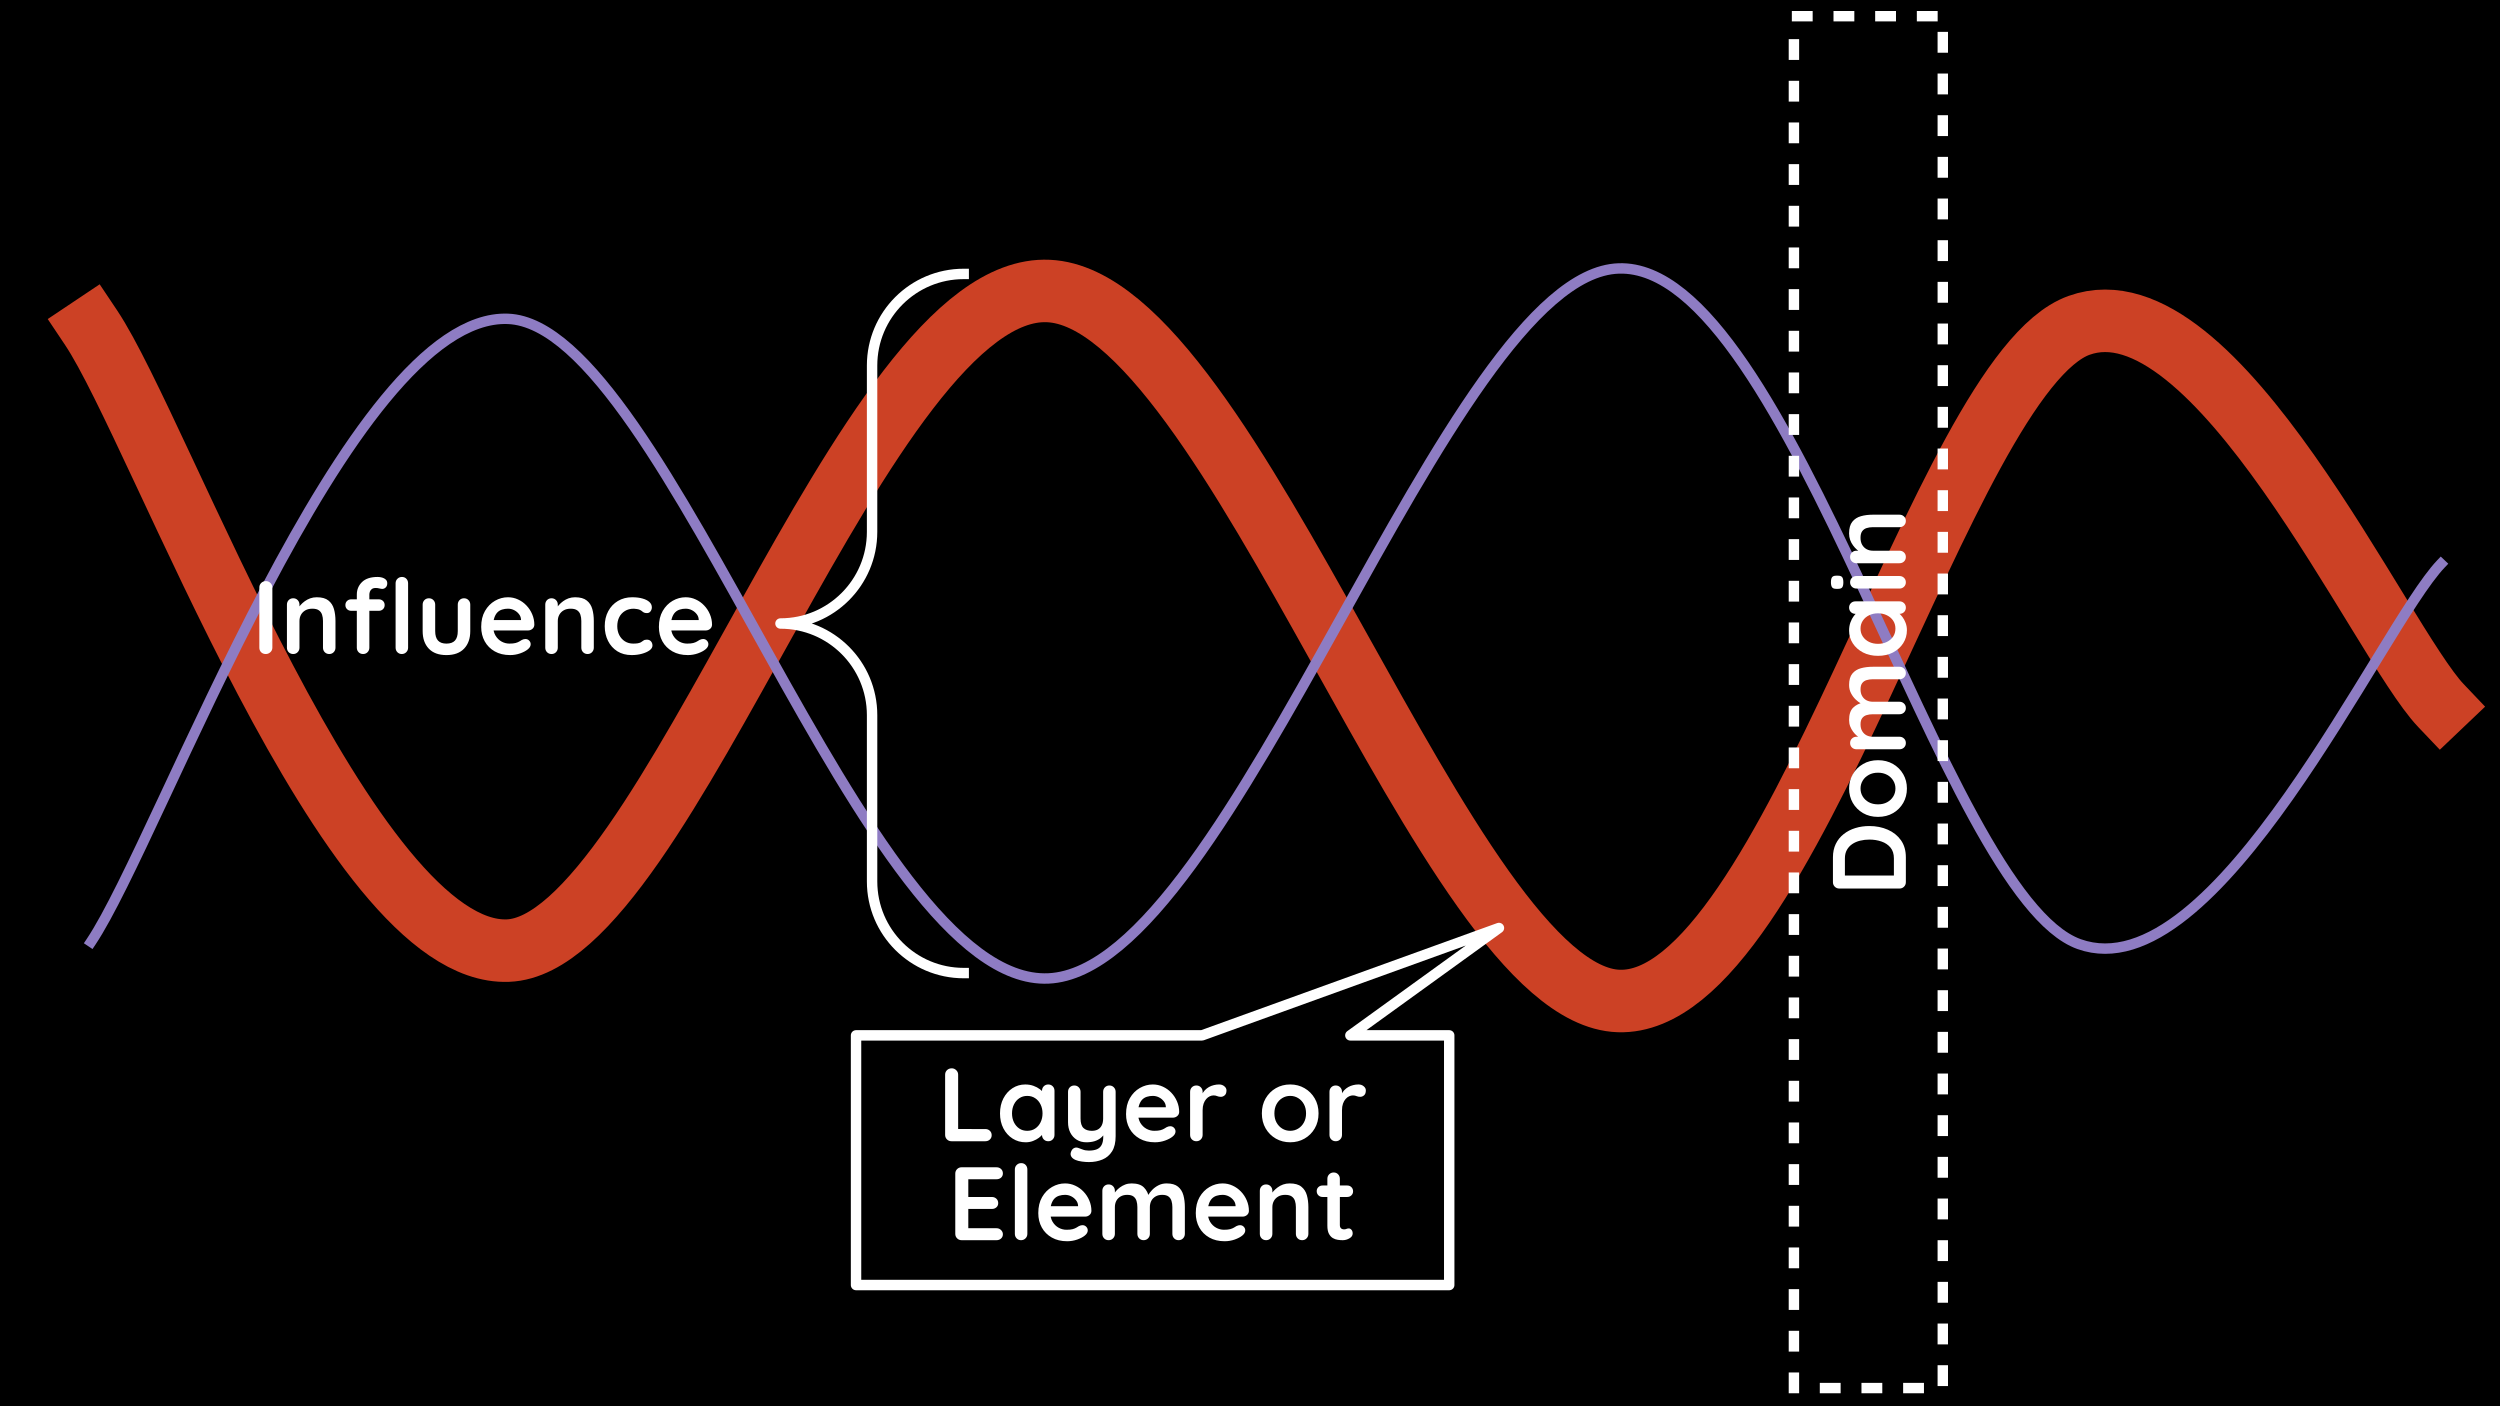 <svg xmlns="http://www.w3.org/2000/svg" fill="none" stroke-linecap="square" stroke-miterlimit="10" viewBox="0 0 960 540"><rect x="0" y="0" width="960" height="540" fill="#333333" stroke="none"/><clipPath id="a"><path d="M0 0h960v540H0z"/></clipPath><g clip-path="url(#a)"><path fill="#000" fill-rule="evenodd" d="M0 0h960v540H0z"/><path fill="none" d="M34.974 125.815c26.677 39.87 98.795 241.563 160.065 239.218S331.505 108.52 402.596 111.744c71.09 3.225 153.029 270.44 218.99 272.638 65.96 2.199 124.152-240.537 176.774-259.446s115.798 121.662 138.958 145.995"/><path stroke="#cc4125" stroke-linecap="butt" stroke-linejoin="round" stroke-width="24" d="M34.974 125.815c26.677 39.87 98.795 241.563 160.065 239.218S331.505 108.52 402.596 111.744c71.09 3.225 153.029 270.44 218.99 272.638 65.96 2.199 124.152-240.537 176.774-259.446s115.798 121.662 138.958 145.995"/><path fill="none" d="M34.974 361.655c26.677-39.87 98.795-241.563 160.065-239.218s136.466 256.514 207.557 253.289 153.029-270.44 218.99-272.638c65.96-2.198 124.152 240.538 176.774 259.446S914.158 240.872 937.318 216.54"/><path stroke="#8e7cc3" stroke-linecap="butt" stroke-linejoin="round" stroke-width="4" d="M34.974 361.655c26.677-39.87 98.795-241.563 160.065-239.218s136.466 256.514 207.557 253.289 153.029-270.44 218.99-272.638c65.96-2.198 124.152 240.538 176.774 259.446S914.158 240.872 937.318 216.54"/><path fill="none" d="M688.866 533.018V6.215h57.165v526.803z"/><path stroke="#fff" stroke-dasharray="4.0,12.0" stroke-linecap="butt" stroke-linejoin="round" stroke-width="4" d="M688.866 533.018V6.215h57.165v526.803z"/><path fill="#fff" d="M703.849 329.197q0-2.875 1.078-5.11 1.078-2.25 3.031-3.78 1.938-1.548 4.485-2.329 2.53-.781 5.406-.781 3.875 0 7.062 1.406 3.172 1.39 5.063 4.062 1.875 2.657 1.875 6.532v9.562q0 1.031-.703 1.735-.703.703-1.735.703h-23.125q-1.03 0-1.734-.703-.703-.704-.703-1.735zm23.406.406q0-2.531-1.297-4.125-1.312-1.594-3.453-2.328-2.14-.75-4.656-.75-1.875 0-3.578.422t-3 1.297-2.063 2.234-.765 3.25v7l-.36-.406h19.61l-.438.234zm-6.094-37.686q3.282 0 5.782 1.47 2.5 1.452 3.906 3.921 1.406 2.453 1.406 5.484 0 3.047-1.406 5.516-1.406 2.453-3.906 3.922-2.5 1.453-5.782 1.453-3.265 0-5.765-1.453-2.5-1.469-3.922-3.922-1.422-2.469-1.422-5.516 0-3.03 1.422-5.484 1.422-2.469 3.922-3.922 2.5-1.469 5.765-1.469m0 4.797q-2.03 0-3.53.828-1.5.813-2.345 2.203-.843 1.375-.843 3.047 0 1.688.843 3.063.844 1.375 2.344 2.203 1.5.812 3.531.812 2 0 3.5-.812 1.5-.828 2.344-2.203t.844-3.063q0-1.672-.844-3.047-.844-1.39-2.344-2.203-1.5-.828-3.5-.828m-11.11-20.241q0-3.203 1.548-4.719 1.531-1.515 3.969-2l-.36.688-.64-.328q-.922-.485-1.97-1.485-1.062-1-1.796-2.406-.75-1.422-.75-3.187 0-2.875 1.25-4.375 1.234-1.5 3.297-2.063 2.047-.562 4.562-.562h10.25q1.032 0 1.735.687.703.672.703 1.719 0 1.031-.703 1.719-.703.671-1.735.671h-10.25q-1.312 0-2.375.329-1.062.312-1.703 1.156-.64.844-.64 2.406 0 1.516.64 2.594t1.703 1.625q1.063.531 2.375.531h10.25q1.032 0 1.735.688.703.671.703 1.718 0 1.032-.703 1.719-.703.672-1.735.672h-10.25q-1.312 0-2.375.328-1.062.313-1.703 1.156-.64.844-.64 2.406 0 1.516.64 2.594t1.703 1.625q1.063.531 2.375.531h10.25q1.032 0 1.735.688.703.672.703 1.719t-.703 1.734q-.703.672-1.735.672h-16.515q-1.047 0-1.75-.672-.703-.687-.703-1.734t.703-1.719q.703-.688 1.75-.688h1.718l-.125.61q-.687-.36-1.453-1-.78-.64-1.453-1.563-.687-.922-1.11-2.03-.421-1.126-.421-2.454m0-43.161q0-1.031.688-1.703.672-.688 1.75-.688h16.922q1.032 0 1.735.688.703.672.703 1.703 0 1.047-.703 1.734-.703.672-1.735.672h-1.968l.359-.875q.531 0 1.266.563.734.546 1.468 1.515.72.953 1.22 2.266.5 1.297.5 2.812 0 2.75-1.423 5-1.422 2.235-3.922 3.547-2.5 1.297-5.75 1.297-3.265 0-5.765-1.297-2.5-1.312-3.922-3.5-1.422-2.203-1.422-4.89 0-1.72.516-3.157.515-1.437 1.328-2.5.797-1.062 1.625-1.64.812-.578 1.375-.578l.515 1.437h-2.922q-1.046 0-1.734-.672-.703-.687-.703-1.734m17.798 8.078q0-1.75-.875-3.063-.89-1.328-2.406-2.062-1.516-.75-3.407-.75-1.906 0-3.422.75-1.53.734-2.406 2.062-.89 1.313-.89 3.063 0 1.734.89 3.047.875 1.312 2.406 2.062 1.516.735 3.422.735 1.89 0 3.407-.735 1.515-.75 2.406-2.062.875-1.313.875-3.047m1.562-20.198q1.032 0 1.735.687.703.672.703 1.72 0 1.03-.703 1.718t-1.735.687h-16.515q-1.047 0-1.75-.687t-.703-1.719q0-1.047.703-1.719.703-.687 1.75-.687zm-21.562 2.437q0 1.36-.438 1.922-.437.563-1.562.563h-.766q-1.156 0-1.578-.61-.422-.625-.422-1.906 0-1.406.453-1.969.438-.562 1.547-.562h.766q1.156 0 1.578.61.422.593.422 1.952m2.203-18.799q0-2.953 1.25-4.484 1.234-1.547 3.297-2.125 2.047-.579 4.562-.579h10.25q1.032 0 1.735.688.703.672.703 1.703 0 1.047-.703 1.734-.703.672-1.735.672h-10.25q-1.312 0-2.375.344-1.062.328-1.703 1.219-.64.875-.64 2.515 0 1.594.64 2.704.64 1.093 1.703 1.671t2.375.579h10.25q1.032 0 1.735.687.703.672.703 1.719t-.703 1.734q-.703.672-1.735.672h-16.515q-1.047 0-1.75-.672-.703-.687-.703-1.734t.703-1.719q.703-.687 1.75-.687h1.718l-.125.609q-.687-.36-1.453-1.031-.78-.688-1.453-1.61-.687-.922-1.11-2.078-.421-1.172-.421-2.531"/><path fill="#000" fill-rule="evenodd" d="M328.72 397.58h132.87l114.003-41.23-57.058 41.23H556.5v95.874h-227.78V413.56z"/><path stroke="#fff" stroke-linecap="butt" stroke-linejoin="round" stroke-width="4" d="M328.72 397.58h132.87l114.003-41.23-57.058 41.23H556.5v95.874h-227.78V413.56z"/><path fill="#fff" d="M378.367 433.55q1.046 0 1.734.671.703.657.703 1.704 0 1-.703 1.656-.688.656-1.735.656h-13q-1.03 0-1.734-.703-.703-.703-.703-1.734v-23.125q0-1.032.719-1.735.718-.703 1.843-.703.954 0 1.688.703.75.703.75 1.735v21.562l-.875-.687zm24.167-17.11q1.031 0 1.703.688.688.672.688 1.75V435.8q0 1.03-.688 1.734-.672.703-1.703.703-1.047 0-1.734-.703-.672-.703-.672-1.734v-1.97l.875.36q0 .531-.563 1.266-.547.734-1.515 1.469-.954.718-2.266 1.218-1.297.5-2.813.5-2.75 0-5-1.422-2.234-1.421-3.546-3.921-1.297-2.5-1.297-5.75 0-3.266 1.297-5.766 1.312-2.5 3.5-3.922 2.203-1.422 4.89-1.422 1.719 0 3.156.516 1.438.515 2.5 1.328 1.063.797 1.641 1.625.578.812.578 1.375l-1.437.516v-2.922q0-1.047.672-1.735.687-.703 1.734-.703m-8.078 17.797q1.75 0 3.062-.875 1.328-.89 2.063-2.406.75-1.516.75-3.406 0-1.907-.75-3.422-.735-1.532-2.063-2.407-1.312-.89-3.062-.89-1.735 0-3.047.89-1.313.875-2.063 2.407-.734 1.515-.734 3.422 0 1.89.734 3.406.75 1.515 2.063 2.406 1.312.875 3.047.875m31.557-17.406q1.032 0 1.703.703.688.703.688 1.75v17q0 3.672-1.375 5.844-1.375 2.187-3.703 3.14-2.313.97-5.203.97-1.282 0-2.719-.204-1.438-.203-2.36-.594-1.203-.515-1.656-1.297-.453-.78-.172-1.672.36-1.156 1.157-1.578t1.672-.093q.64.203 1.671.609 1.047.422 2.407.422 1.843 0 3.062-.5t1.844-1.688q.625-1.172.625-3.203v-2.687l.828.968q-.672 1.313-1.703 2.172-1.016.86-2.422 1.313-1.39.437-3.187.437-2.125 0-3.704-.984-1.578-.984-2.468-2.719-.875-1.75-.875-3.984v-11.672q0-1.047.672-1.75.687-.703 1.734-.703t1.719.703q.687.703.687 1.75v10.234q0 2.594 1.14 3.657 1.141 1.062 3.173 1.062 1.406 0 2.36-.531.968-.547 1.483-1.61.516-1.062.516-2.578v-10.234q0-1.047.672-1.75.687-.703 1.734-.703m17.483 21.812q-3.406 0-5.906-1.422t-3.844-3.859-1.343-5.531q0-3.594 1.453-6.125 1.469-2.547 3.828-3.906 2.36-1.36 5-1.36 2.047 0 3.86.844 1.827.828 3.218 2.297 1.406 1.453 2.219 3.375.828 1.922.828 4.078-.047.969-.766 1.562-.718.594-1.672.594h-15.28l-1.204-4h14.688l-.891.813v-1.078q-.078-1.172-.828-2.079-.735-.921-1.828-1.468-1.094-.547-2.344-.547-1.188 0-2.234.328-1.047.312-1.813 1.078-.75.766-1.187 2.047-.438 1.266-.438 3.234 0 2.157.89 3.657.907 1.5 2.329 2.28 1.422.782 3.015.782 1.485 0 2.36-.234.89-.25 1.422-.578.547-.344.984-.594.719-.36 1.36-.36.874 0 1.453.61.578.594.578 1.39 0 1.079-1.11 1.97-1.047.874-2.922 1.546-1.875.656-3.875.656m15.913-.406q-1.047 0-1.734-.703-.672-.703-.672-1.734v-16.516q0-1.047.672-1.75.687-.703 1.734-.703t1.719.703q.687.703.687 1.75v3.75l-.281-2.672q.437-.969 1.125-1.703.703-.734 1.578-1.234.89-.5 1.89-.735 1-.25 2-.25 1.204 0 2.016.688.828.672.828 1.593 0 1.313-.687 1.891-.672.578-1.469.578-.765 0-1.39-.265-.61-.282-1.422-.282-.72 0-1.453.344-.735.328-1.36 1.047t-1 1.781-.375 2.5v9.485q0 1.03-.687 1.734-.672.703-1.72.703m46.92-10.687q0 3.28-1.47 5.78-1.453 2.5-3.921 3.907-2.453 1.406-5.485 1.406-3.047 0-5.515-1.406-2.453-1.406-3.922-3.906-1.453-2.5-1.453-5.781 0-3.266 1.453-5.766 1.469-2.5 3.922-3.922 2.468-1.422 5.515-1.422 3.032 0 5.485 1.422 2.468 1.422 3.922 3.922 1.468 2.5 1.468 5.766m-4.798 0q0-2.032-.828-3.532-.812-1.5-2.203-2.343-1.375-.844-3.047-.844-1.687 0-3.062.844-1.375.843-2.203 2.343-.813 1.5-.813 3.532 0 2 .813 3.5.828 1.5 2.203 2.343 1.375.844 3.062.844 1.672 0 3.047-.844 1.39-.843 2.203-2.343.828-1.5.828-3.5m11.398 10.687q-1.047 0-1.734-.703-.672-.703-.672-1.734v-16.516q0-1.047.672-1.75.687-.703 1.734-.703t1.719.703q.687.703.687 1.75v3.75l-.281-2.672q.437-.969 1.125-1.703.703-.734 1.578-1.234.89-.5 1.89-.735 1-.25 2-.25 1.204 0 2.016.688.828.672.828 1.593 0 1.313-.687 1.891-.672.578-1.469.578-.765 0-1.39-.265-.61-.282-1.422-.282-.72 0-1.453.344-.735.328-1.36 1.047t-1 1.781-.375 2.5v9.485q0 1.03-.687 1.734-.672.703-1.72.703M369.267 448.237h13.406q1.031 0 1.734.656.703.657.703 1.703 0 1-.703 1.625-.703.61-1.734.61H371.47l.359-.672v7.797l-.312-.313h9.359q1.031 0 1.734.657.703.656.703 1.703 0 1-.703 1.625-.703.61-1.734.61h-9.25l.203-.313v8.078l-.312-.36h11.156q1.031 0 1.734.703.703.688.703 1.61 0 1-.703 1.64-.703.641-1.734.641h-13.406q-1.032 0-1.735-.703t-.703-1.734v-23.125q0-1.032.703-1.735t1.735-.703m25.239 25.563q0 1.03-.703 1.734-.688.703-1.735.703-1 0-1.687-.703-.672-.703-.672-1.734v-24.72q0-1.046.703-1.734.703-.703 1.734-.703 1.047 0 1.704.703.656.688.656 1.735zm15.29 2.843q-3.406 0-5.906-1.422t-3.844-3.859-1.343-5.531q0-3.594 1.453-6.125 1.469-2.547 3.828-3.906 2.36-1.36 5-1.36 2.047 0 3.86.844 1.827.828 3.218 2.297 1.406 1.453 2.219 3.375.828 1.922.828 4.078-.047.969-.766 1.562-.718.594-1.672.594h-15.28l-1.204-4h14.688l-.891.813v-1.078q-.078-1.172-.828-2.079-.735-.921-1.828-1.468-1.094-.547-2.344-.547-1.188 0-2.234.328-1.047.312-1.813 1.078-.75.766-1.187 2.047-.438 1.266-.438 3.234 0 2.157.89 3.657.907 1.5 2.329 2.28 1.422.782 3.015.782 1.485 0 2.36-.234.89-.25 1.422-.578.547-.344.984-.594.719-.36 1.36-.36.874 0 1.453.61.578.594.578 1.39 0 1.079-1.11 1.97-1.047.874-2.922 1.546-1.875.656-3.875.656m24.757-22.203q3.203 0 4.718 1.547 1.516 1.531 2 3.969l-.687-.36.328-.64q.484-.922 1.484-1.969 1-1.062 2.407-1.797 1.422-.75 3.187-.75 2.875 0 4.375 1.25 1.5 1.235 2.063 3.297.562 2.047.562 4.563v10.25q0 1.03-.687 1.734-.672.703-1.72.703-1.03 0-1.718-.703-.672-.703-.672-1.734v-10.25q0-1.313-.328-2.375-.312-1.063-1.156-1.704-.844-.64-2.406-.64-1.516 0-2.594.64-1.078.641-1.625 1.704-.531 1.062-.531 2.375v10.25q0 1.03-.688 1.734-.672.703-1.719.703-1.03 0-1.718-.703-.672-.703-.672-1.734v-10.25q0-1.313-.328-2.375-.313-1.063-1.157-1.704-.843-.64-2.406-.64-1.515 0-2.594.64-1.078.641-1.625 1.704-.53 1.062-.53 2.375v10.25q0 1.03-.688 1.734-.672.703-1.72.703-1.046 0-1.733-.703-.672-.703-.672-1.734v-16.516q0-1.047.672-1.75.687-.703 1.734-.703t1.719.703q.687.703.687 1.75v1.719l-.61-.125q.36-.688 1-1.453.641-.782 1.563-1.454.922-.687 2.032-1.109 1.125-.422 2.453-.422m35.723 22.203q-3.406 0-5.906-1.422t-3.844-3.859-1.343-5.531q0-3.594 1.453-6.125 1.469-2.547 3.828-3.906 2.36-1.36 5-1.36 2.047 0 3.86.844 1.827.828 3.218 2.297 1.406 1.453 2.219 3.375.828 1.922.828 4.078-.047.969-.766 1.562-.718.594-1.672.594h-15.28l-1.204-4h14.688l-.891.813v-1.078q-.078-1.172-.828-2.079-.735-.921-1.828-1.468-1.094-.547-2.344-.547-1.188 0-2.234.328-1.047.312-1.813 1.078-.75.766-1.187 2.047-.438 1.266-.438 3.234 0 2.157.89 3.657.907 1.5 2.329 2.28 1.422.782 3.015.782 1.485 0 2.36-.234.89-.25 1.422-.578.547-.344.984-.594.719-.36 1.36-.36.874 0 1.453.61.578.594.578 1.39 0 1.079-1.11 1.97-1.047.874-2.922 1.546-1.875.656-3.875.656m24.96-22.203q2.953 0 4.484 1.25 1.547 1.235 2.125 3.297.578 2.047.578 4.563v10.25q0 1.03-.687 1.734-.672.703-1.703.703-1.047 0-1.735-.703-.672-.703-.672-1.734v-10.25q0-1.313-.343-2.375-.329-1.063-1.22-1.704-.874-.64-2.515-.64-1.594 0-2.703.64-1.094.641-1.672 1.704t-.578 2.375v10.25q0 1.03-.687 1.734-.672.703-1.72.703-1.046 0-1.734-.703-.671-.703-.671-1.734v-16.516q0-1.047.671-1.75.688-.703 1.735-.703t1.719.703q.687.703.687 1.75v1.719l-.61-.125q.36-.688 1.032-1.453.687-.782 1.61-1.454.921-.687 2.077-1.109 1.172-.422 2.532-.422m12.637.797h9.468q.97 0 1.61.64.64.641.64 1.594 0 .922-.64 1.547t-1.61.625h-9.468q-.97 0-1.61-.64t-.64-1.61q0-.922.64-1.53.64-.626 1.61-.626m4.28-5q1.032 0 1.688.703.672.703.672 1.735v17.796q0 .563.219.922t.594.532q.39.156.828.156.469 0 .875-.172.406-.188.922-.188.562 0 1.015.516.47.516.47 1.438 0 1.125-1.235 1.843-1.219.72-2.61.72-.843 0-1.859-.142-1.016-.14-1.922-.671-.906-.547-1.5-1.657-.594-1.125-.594-3.093v-18q0-1.032.688-1.735.703-.703 1.75-.703"/><path fill="none" d="M71.919 191.487H204.79l114.003-41.23-57.058 41.23h37.963v95.874H71.92v-79.895z"/><path fill="#fff" d="M104.588 248.706q0 1.032-.765 1.735-.75.703-1.75.703-1.125 0-1.813-.703-.672-.703-.672-1.735v-23.125q0-1.03.72-1.734.718-.703 1.843-.703.953 0 1.687.703.75.703.75 1.734zm17.047-19.359q2.953 0 4.485 1.25 1.547 1.234 2.125 3.297.578 2.047.578 4.562v10.25q0 1.032-.688 1.735-.672.703-1.703.703-1.047 0-1.734-.703-.672-.703-.672-1.735v-10.25q0-1.312-.344-2.375-.328-1.062-1.219-1.703-.875-.64-2.515-.64-1.594 0-2.703.64-1.094.64-1.672 1.703t-.578 2.375v10.25q0 1.032-.688 1.735-.672.703-1.719.703-1.046 0-1.734-.703-.672-.703-.672-1.735v-16.515q0-1.047.672-1.75.688-.703 1.734-.703t1.72.703q.687.703.687 1.75v1.719l-.61-.125q.36-.688 1.032-1.454.687-.78 1.609-1.453.922-.687 2.078-1.11 1.172-.421 2.531-.421m23.387-7.797q.89 0 1.719.235.844.234 1.406.78.563.532.563 1.423 0 1-.578 1.578-.579.578-1.344.578-.36 0-1.078-.172-.719-.187-1.407-.187-1 0-1.546.437-.532.438-.735 1.031-.187.578-.187 1.016v20.437q0 1.032-.688 1.735-.672.703-1.719.703-1.046 0-1.734-.703-.672-.703-.672-1.735V228.3q0-2.844 2-4.797t6-1.953m.453 8.594q.953 0 1.594.625.64.61.64 1.578 0 .953-.64 1.578t-1.594.625h-10.609q-.953 0-1.594-.625-.64-.625-.64-1.578 0-.969.64-1.578.64-.625 1.594-.625zm11.235 18.562q0 1.032-.703 1.735-.688.703-1.735.703-1 0-1.687-.703-.672-.703-.672-1.735v-24.718q0-1.047.703-1.735.703-.703 1.734-.703 1.047 0 1.703.703.657.688.657 1.735zm21.483-18.968q1.031 0 1.703.703.687.703.687 1.75v10.156q0 4.234-2.359 6.719-2.36 2.484-6.797 2.484t-6.781-2.484-2.344-6.719v-10.156q0-1.047.672-1.75.688-.703 1.734-.703t1.72.703q.687.703.687 1.75v10.156q0 2.438 1.078 3.625 1.078 1.172 3.234 1.172 2.203 0 3.281-1.172 1.079-1.187 1.079-3.625v-10.156q0-1.047.671-1.75.688-.703 1.735-.703m17.683 21.812q-3.406 0-5.906-1.422t-3.844-3.86-1.344-5.53q0-3.594 1.453-6.125 1.469-2.547 3.828-3.907t5-1.359q2.047 0 3.86.844 1.828.828 3.219 2.297 1.406 1.453 2.218 3.375.828 1.922.828 4.078-.046.969-.765 1.562t-1.672.594H187.47l-1.203-4h14.687l-.89.813v-1.079q-.079-1.171-.829-2.078-.734-.922-1.828-1.468-1.094-.547-2.344-.547-1.187 0-2.234.328-1.047.312-1.812 1.078-.75.766-1.188 2.047-.437 1.265-.437 3.234 0 2.156.89 3.656.906 1.5 2.328 2.282 1.422.78 3.016.78 1.484 0 2.36-.233.89-.25 1.421-.579.547-.343.985-.593.718-.36 1.359-.36.875 0 1.453.61.578.593.578 1.39 0 1.078-1.11 1.969-1.046.875-2.921 1.547-1.875.656-3.875.656m24.96-22.203q2.952 0 4.484 1.25 1.547 1.234 2.125 3.297.578 2.047.578 4.562v10.25q0 1.032-.688 1.735-.672.703-1.703.703-1.047 0-1.734-.703-.672-.703-.672-1.735v-10.25q0-1.312-.344-2.375-.328-1.062-1.219-1.703-.875-.64-2.515-.64-1.594 0-2.703.64-1.094.64-1.672 1.703t-.578 2.375v10.25q0 1.032-.688 1.735-.672.703-1.719.703-1.046 0-1.734-.703-.672-.703-.672-1.735v-16.515q0-1.047.672-1.75.688-.703 1.734-.703t1.72.703q.687.703.687 1.75v1.719l-.61-.125q.36-.688 1.032-1.454.687-.78 1.609-1.453.922-.687 2.078-1.11 1.172-.421 2.531-.421m21.917 0q2.282 0 3.97.484 1.702.47 2.64 1.329.953.859.953 2.062 0 .797-.485 1.5-.484.703-1.406.703-.64 0-1.062-.172-.422-.187-.735-.468-.312-.282-.765-.516-.39-.25-1.219-.39-.813-.141-1.219-.141-2.031 0-3.453.89-1.422.875-2.187 2.375-.75 1.5-.75 3.453 0 1.922.765 3.422.781 1.5 2.156 2.39 1.391.876 3.188.876 1 0 1.719-.11.718-.124 1.203-.374.562-.313 1-.672t1.328-.36q1.031 0 1.594.657.562.656.562 1.625 0 1-1.125 1.828-1.11.812-2.937 1.312-1.813.5-3.938.5-3.156 0-5.484-1.453-2.313-1.469-3.578-3.984-1.266-2.532-1.266-5.657 0-3.265 1.344-5.765t3.719-3.922q2.39-1.422 5.468-1.422m21.363 22.203q-3.406 0-5.906-1.422t-3.844-3.86-1.344-5.53q0-3.594 1.453-6.125 1.469-2.547 3.828-3.907t5-1.359q2.047 0 3.86.844 1.828.828 3.218 2.297 1.407 1.453 2.22 3.375.827 1.922.827 4.078-.047.969-.765 1.562-.719.594-1.672.594H255.71l-1.204-4h14.688l-.89.813v-1.079q-.079-1.171-.829-2.078-.734-.922-1.828-1.468-1.094-.547-2.344-.547-1.187 0-2.234.328-1.047.312-1.813 1.078-.75.766-1.187 2.047-.438 1.265-.438 3.234 0 2.156.891 3.656.906 1.5 2.328 2.282 1.422.78 3.016.78 1.484 0 2.36-.233.89-.25 1.421-.579.547-.343.984-.593.72-.36 1.36-.36.875 0 1.453.61.578.593.578 1.39 0 1.078-1.11 1.969-1.046.875-2.921 1.547-1.875.656-3.875.656"/><path fill="none" d="M370.06 373.661c-19.43 0-35.18-15.75-35.18-35.18v-63.875c0-19.43-15.752-35.18-35.182-35.18 19.43 0 35.181-15.752 35.181-35.182V140.37c0-19.43 15.751-35.181 35.181-35.181z"/><path fill="none" d="M370.06 373.661c-19.43 0-35.18-15.75-35.18-35.18v-63.875c0-19.43-15.752-35.18-35.182-35.18 19.43 0 35.181-15.752 35.181-35.182V140.37c0-19.43 15.751-35.181 35.181-35.181"/><path stroke="#fff" stroke-linecap="butt" stroke-linejoin="round" stroke-width="4" d="M370.06 373.661c-19.43 0-35.18-15.75-35.18-35.18v-63.875c0-19.43-15.752-35.18-35.182-35.18 19.43 0 35.181-15.752 35.181-35.182V140.37c0-19.43 15.751-35.181 35.181-35.181"/></g></svg>
